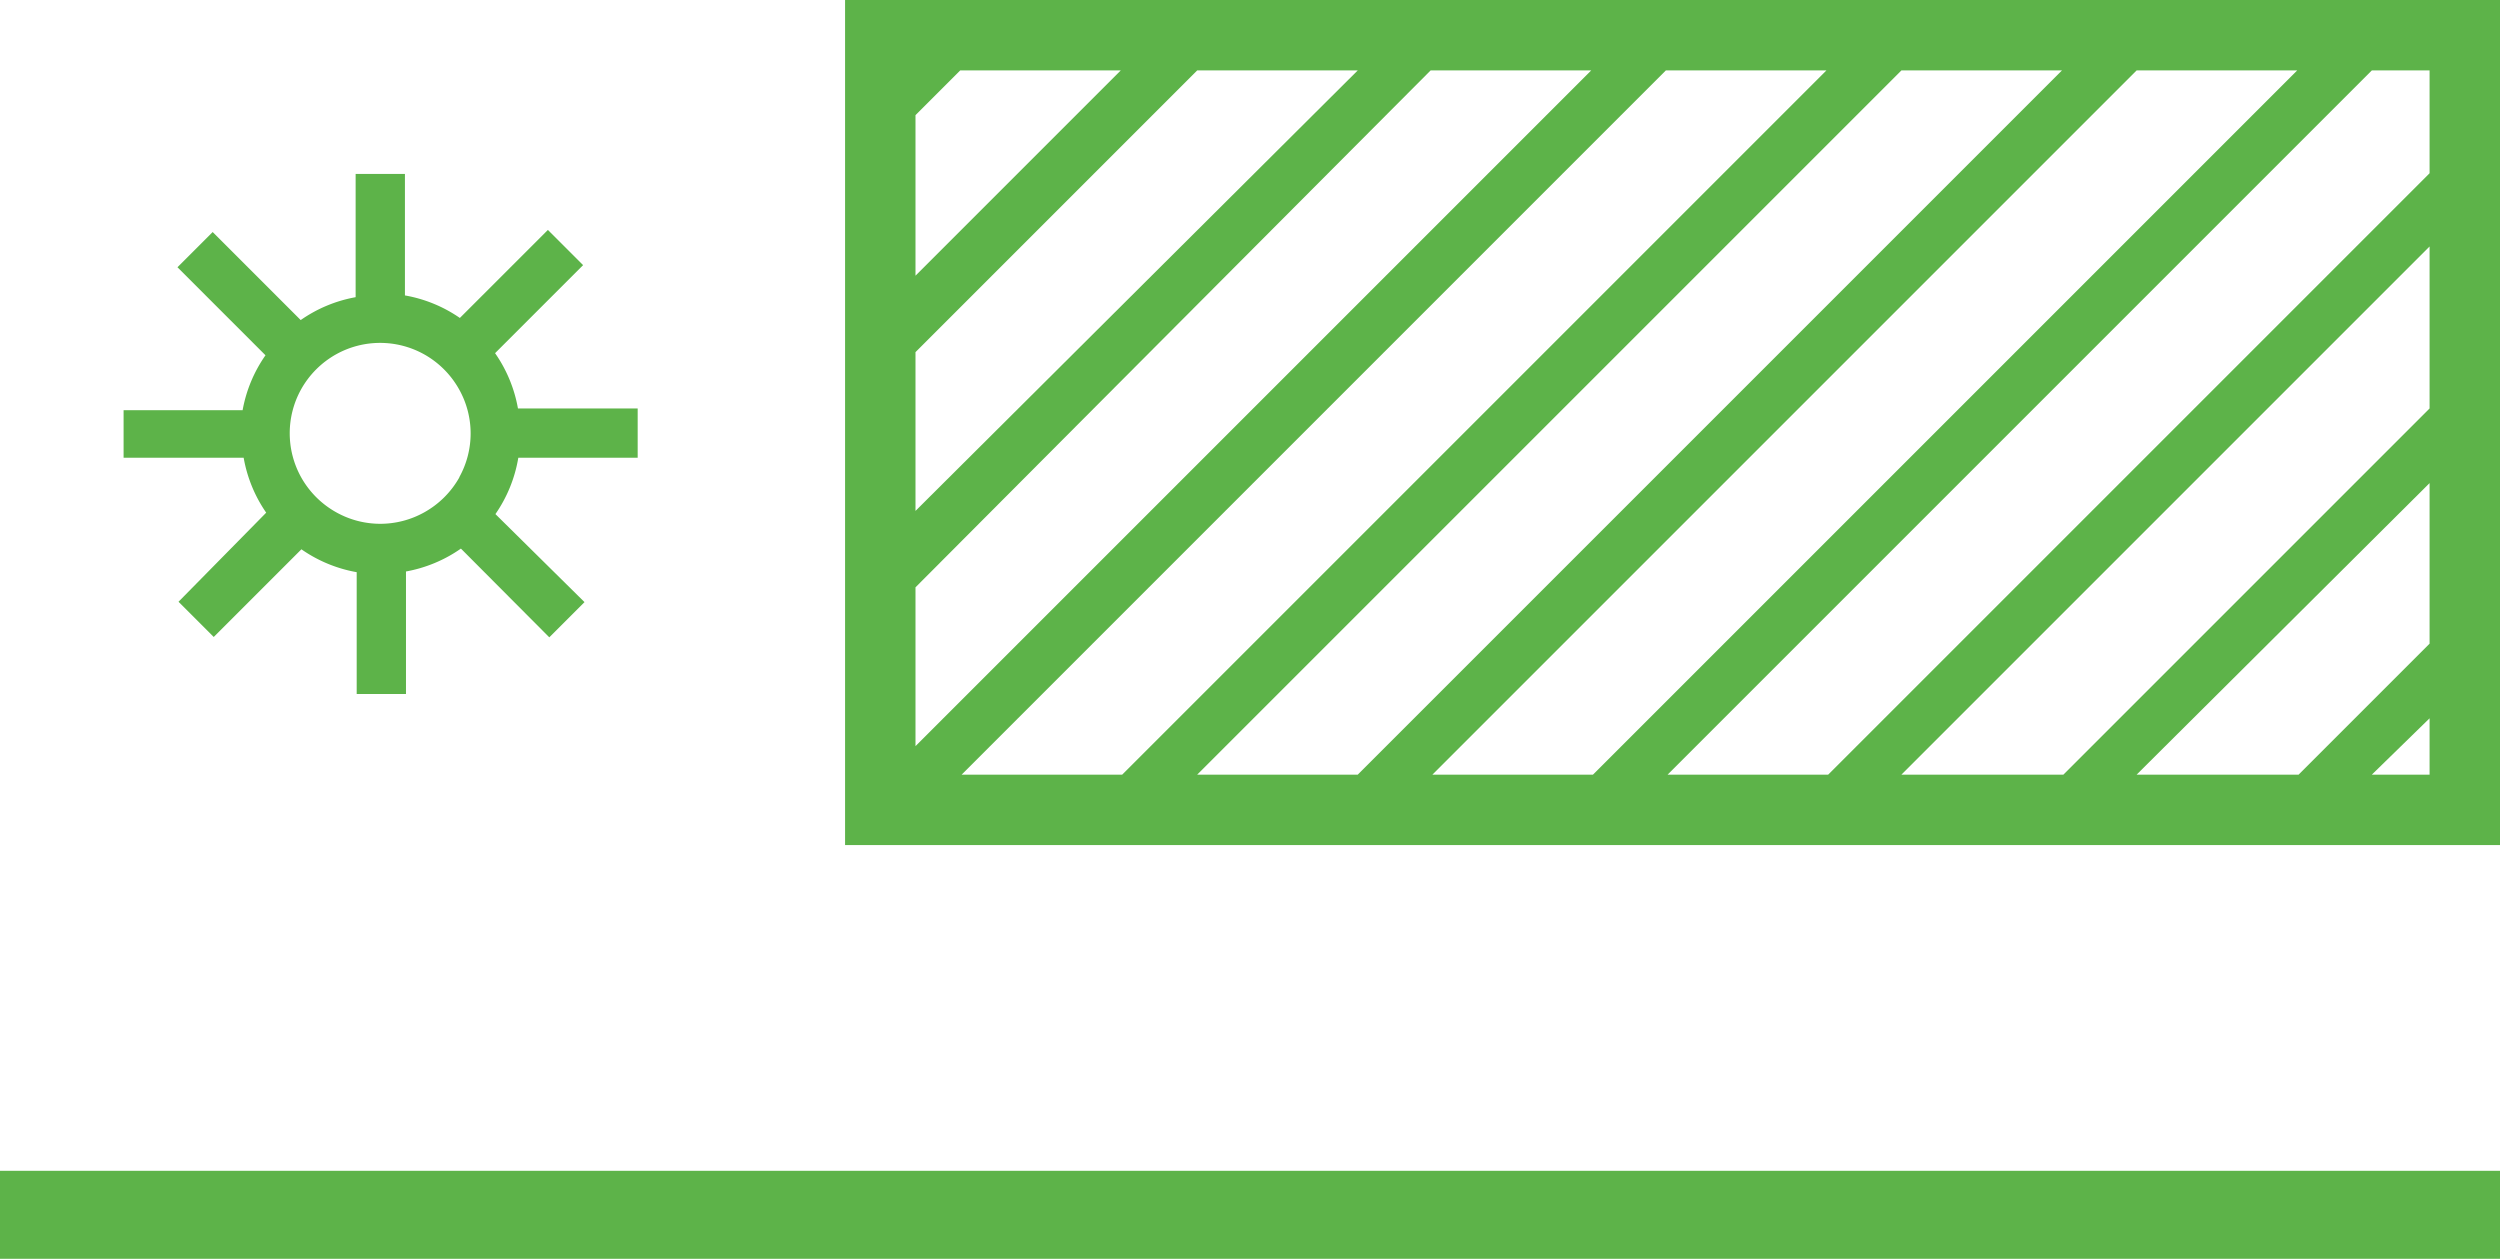 <svg xmlns="http://www.w3.org/2000/svg" viewBox="0 0 71 35.75"><defs><style>.cls-1{fill:#5db349;}</style></defs><title>Asset 6</title><g id="Layer_2" data-name="Layer 2"><g id="verdes"><rect class="cls-1" y="33.25" width="71" height="2.5"/><path class="cls-1" d="M24,0V24H71V0Zm2,3.27L27.27,2h4.56L26,7.83ZM26,10l8-8h4.56L26,14.51Zm0,6.68L40.63,2h4.56L26,21.19ZM27.31,22l20-20h4.56l-20,20ZM34,22,54,2h4.56l-20,20Zm6.68,0,20-20h4.56l-20,20Zm6.68,0,20-20H69V4.92L51.92,22ZM54,22,69,7V11.6L58.6,22Zm6.68,0L69,13.72v4.56L65.28,22Zm6.68,0L69,20.4V22Z"/><path class="cls-1" d="M18.11,13v-1.4h-3.4a3.94,3.94,0,0,0-.65-1.57l2.5-2.5-1-1-2.5,2.5a3.94,3.94,0,0,0-1.56-.64V4.94h-1.4v3.5a3.94,3.94,0,0,0-1.56.65l-2.5-2.5-1,1,2.5,2.5a3.94,3.94,0,0,0-.65,1.56H3.51V13H6.92a3.94,3.94,0,0,0,.64,1.56L5.07,17.09l1,1,2.49-2.49a3.94,3.94,0,0,0,1.57.65v3.46h1.4V16.23a3.94,3.94,0,0,0,1.56-.65L15.6,18.1l1-1L14.07,14.6A3.94,3.94,0,0,0,14.72,13Zm-5.06.55a2.58,2.58,0,0,1-1,1,2.56,2.56,0,0,1-2.5,0,2.58,2.58,0,0,1-1-1,2.57,2.57,0,0,1,0-2.49,2.58,2.58,0,0,1,1-1,2.57,2.57,0,0,1,2.49,0,2.58,2.58,0,0,1,1,1,2.56,2.56,0,0,1,0,2.5Z"/></g></g></svg>